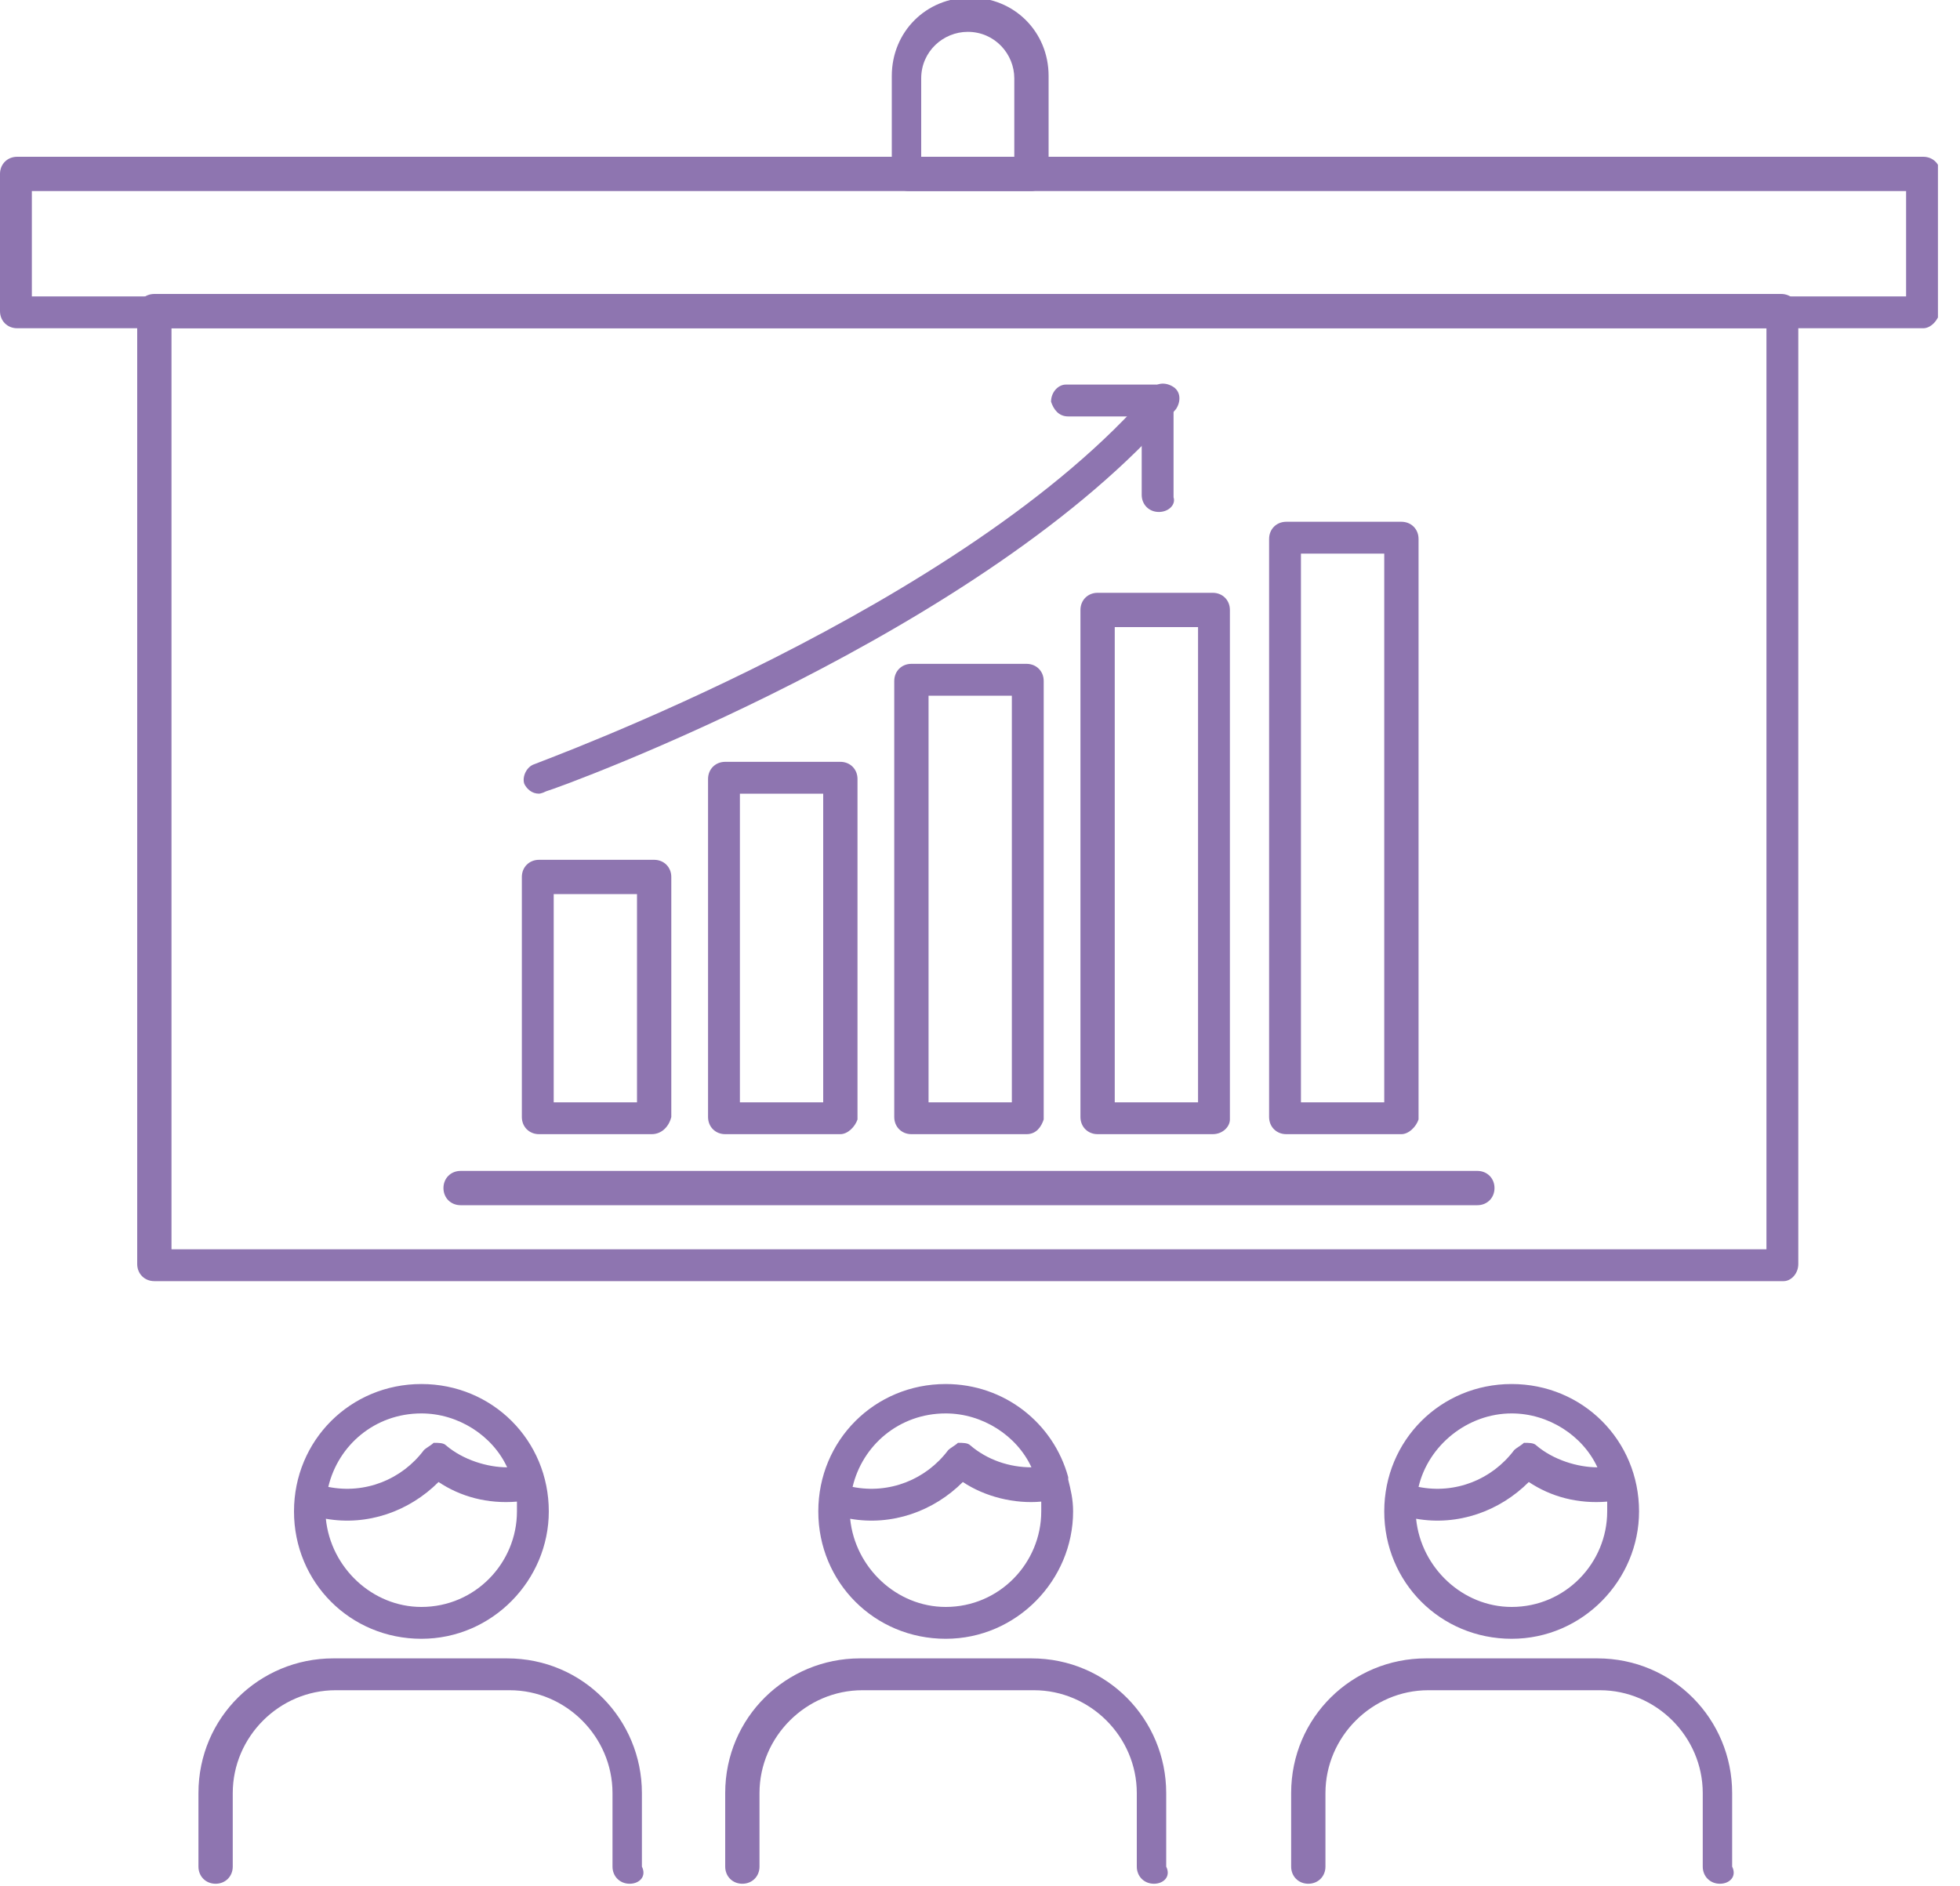 <svg width="80" height="77" viewBox="0 0 80 77" fill="none" xmlns="http://www.w3.org/2000/svg">
<g clip-path="url(#clip0)">
<path d="M72.8 52.3H6.3C5.9 52.3 5.6 52 5.6 51.6V12.7C5.6 12.3 5.9 12 6.3 12H72.7C73.1 12 73.4 12.3 73.4 12.7V51.6C73.4 52 73.1 52.3 72.8 52.3ZM7 51H72.1V13.4H7V51Z" fill="#8E75B0"/>
<path d="M78.5 13.4H0.7C0.3 13.4 0 13.1 0 12.7V7.1C0 6.7 0.3 6.4 0.7 6.4H78.5C78.9 6.4 79.2 6.7 79.2 7.1V12.7C79.1 13.1 78.8 13.4 78.5 13.4ZM1.3 12.1H77.8V7.8H1.3V12.1Z" fill="#8E75B0"/>
<path d="M57.2 46.3H52.5C52.1 46.3 51.8 46 51.8 45.6V22C51.8 21.6 52.1 21.3 52.5 21.3H57.2C57.6 21.3 57.9 21.6 57.9 22V45.7C57.8 46 57.5 46.3 57.2 46.3ZM53.1 45H56.5V22.6H53.1V45Z" fill="#8E75B0"/>
<path d="M49.5 46.3H44.8C44.4 46.3 44.1 46 44.1 45.6V24.9C44.1 24.5 44.4 24.2 44.8 24.2H49.5C49.9 24.2 50.2 24.5 50.2 24.9V45.7C50.2 46 49.9 46.3 49.5 46.3ZM45.5 45H48.9V25.6H45.5V45Z" fill="#8E75B0"/>
<path d="M41.9 46.3H37.2C36.8 46.3 36.5 46 36.5 45.6V27.8C36.5 27.4 36.8 27.1 37.2 27.1H41.9C42.3 27.1 42.6 27.4 42.6 27.8V45.7C42.5 46 42.3 46.3 41.9 46.3ZM37.9 45H41.3V28.4H37.9V45Z" fill="#8E75B0"/>
<path d="M34.3 46.3H29.6C29.2 46.3 28.9 46 28.9 45.6V31.8C28.9 31.4 29.2 31.1 29.6 31.1H34.3C34.7 31.1 35 31.4 35 31.8V45.7C34.9 46 34.6 46.3 34.3 46.3ZM30.2 45H33.6V32.4H30.2V45Z" fill="#8E75B0"/>
<path d="M26.6 46.3H22C21.6 46.3 21.3 46 21.3 45.6V35.8C21.3 35.4 21.6 35.1 22 35.1H26.7C27.1 35.1 27.4 35.4 27.4 35.8V45.6C27.3 46 27 46.3 26.6 46.3ZM22.6 45H26V36.5H22.6V45Z" fill="#8E75B0"/>
<path d="M60.3 49.2H18.8C18.4 49.2 18.1 48.9 18.1 48.5C18.1 48.1 18.4 47.8 18.8 47.8H60.3C60.7 47.8 61 48.1 61 48.5C61 48.9 60.7 49.2 60.3 49.2Z" fill="#8E75B0"/>
<path d="M22 32.4C21.7 32.4 21.5 32.2 21.4 32C21.3 31.7 21.5 31.3 21.8 31.2C22 31.1 39.4 24.8 47 15.9C47.2 15.6 47.6 15.6 47.9 15.8C48.2 16 48.2 16.4 48 16.7C40.2 25.8 23 32.1 22.3 32.3C22.1 32.4 22 32.4 22 32.4Z" fill="#8E75B0"/>
<path d="M47.3 20.9C46.9 20.9 46.6 20.6 46.6 20.2V17H43.6C43.2 17 43 16.7 42.9 16.4C42.9 16 43.2 15.7 43.5 15.7H47.2C47.4 15.7 47.5 15.8 47.7 15.9C47.8 16 47.9 16.2 47.9 16.4V20.3C48 20.6 47.7 20.9 47.3 20.9Z" fill="#8E75B0"/>
<path d="M42.1 7.8H37.1C36.7 7.8 36.4 7.5 36.4 7.1V3.1C36.4 1.3 37.8 -0.1 39.6 -0.1C41.4 -0.1 42.8 1.3 42.8 3.1V7.1C42.7 7.5 42.4 7.8 42.1 7.8ZM37.7 6.5H41.4V3.2C41.4 2.2 40.6 1.3 39.5 1.3C38.5 1.3 37.6 2.1 37.6 3.2V6.5H37.7Z" fill="#8E75B0"/>
<path d="M70.2 76.9C69.8 76.9 69.5 76.6 69.5 76.2V73.2C69.5 70.9 67.6 69 65.3 69H58.3C56 69 54.1 70.9 54.1 73.2V76.2C54.1 76.6 53.8 76.9 53.4 76.9C53 76.9 52.7 76.6 52.7 76.2V73.2C52.7 70.1 55.2 67.7 58.2 67.7H65.2C68.3 67.7 70.7 70.2 70.7 73.2V76.2C70.9 76.6 70.6 76.9 70.2 76.9ZM47.1 76.9C46.7 76.9 46.4 76.6 46.4 76.2V73.2C46.4 70.9 44.5 69 42.2 69H35.2C32.9 69 31 70.9 31 73.2V76.2C31 76.6 30.7 76.9 30.3 76.9C29.9 76.9 29.6 76.6 29.6 76.2V73.2C29.6 70.1 32.1 67.7 35.1 67.7H42.1C45.2 67.7 47.6 70.2 47.6 73.2V76.2C47.8 76.6 47.5 76.9 47.1 76.9ZM25.7 76.9C25.3 76.9 25 76.6 25 76.2V73.2C25 70.9 23.1 69 20.8 69H13.7C11.4 69 9.5 70.9 9.5 73.2V76.2C9.5 76.6 9.2 76.9 8.8 76.9C8.4 76.9 8.1 76.6 8.1 76.2V73.2C8.1 70.1 10.6 67.7 13.6 67.7H20.7C23.8 67.7 26.2 70.2 26.2 73.2V76.2C26.4 76.6 26.1 76.9 25.7 76.9ZM61.7 66.9C58.8 66.9 56.5 64.6 56.5 61.7C56.5 58.8 58.8 56.5 61.7 56.5C64.6 56.5 66.9 58.8 66.9 61.7C66.9 64.5 64.6 66.9 61.7 66.9ZM57.8 62C58 64 59.7 65.6 61.7 65.6C63.9 65.6 65.6 63.8 65.6 61.7C65.6 61.6 65.6 61.4 65.6 61.3C64.4 61.4 63.3 61.1 62.4 60.5C61.2 61.7 59.5 62.3 57.8 62ZM57.9 60.7C59.4 61 60.9 60.4 61.8 59.2C61.9 59.1 62.1 59 62.2 58.9C62.4 58.9 62.6 58.9 62.7 59C63.4 59.6 64.4 59.9 65.2 59.9C64.6 58.6 63.2 57.7 61.7 57.7C59.9 57.7 58.3 59 57.9 60.7ZM38.6 66.9C35.7 66.9 33.4 64.6 33.4 61.7C33.4 58.8 35.7 56.5 38.6 56.5C41 56.5 43 58.1 43.6 60.3V60.4C43.7 60.8 43.8 61.2 43.8 61.7C43.8 64.5 41.5 66.9 38.6 66.9ZM34.7 62C34.9 64 36.6 65.6 38.6 65.6C40.8 65.6 42.5 63.8 42.5 61.7C42.5 61.6 42.5 61.4 42.5 61.3C41.4 61.4 40.2 61.1 39.3 60.5C38.1 61.7 36.4 62.3 34.7 62ZM34.8 60.7C36.3 61 37.8 60.4 38.7 59.2C38.8 59.1 39 59 39.1 58.9C39.3 58.9 39.5 58.9 39.6 59C40.3 59.6 41.2 59.9 42.1 59.9C41.5 58.6 40.1 57.7 38.6 57.7C36.7 57.7 35.2 59 34.8 60.7ZM17.2 66.9C14.3 66.9 12 64.6 12 61.7C12 58.8 14.3 56.5 17.2 56.5C20.1 56.5 22.4 58.8 22.4 61.7C22.4 64.5 20.1 66.9 17.2 66.9ZM13.3 62C13.5 64 15.2 65.6 17.2 65.6C19.4 65.6 21.1 63.8 21.1 61.7C21.1 61.6 21.1 61.4 21.1 61.3C19.9 61.4 18.8 61.1 17.9 60.5C16.7 61.7 15 62.3 13.3 62ZM13.4 60.7C14.9 61 16.4 60.4 17.3 59.2C17.4 59.1 17.6 59 17.7 58.9C17.9 58.9 18.1 58.9 18.2 59C18.9 59.6 19.9 59.9 20.7 59.9C20.1 58.6 18.7 57.7 17.2 57.7C15.3 57.7 13.8 59 13.4 60.7Z" fill="#8E75B0"/>
</g>
<defs>
<clipPath id="clip0">
<rect width="79.1" height="76.9" fill="white"/>
</clipPath>
</defs>
</svg>
